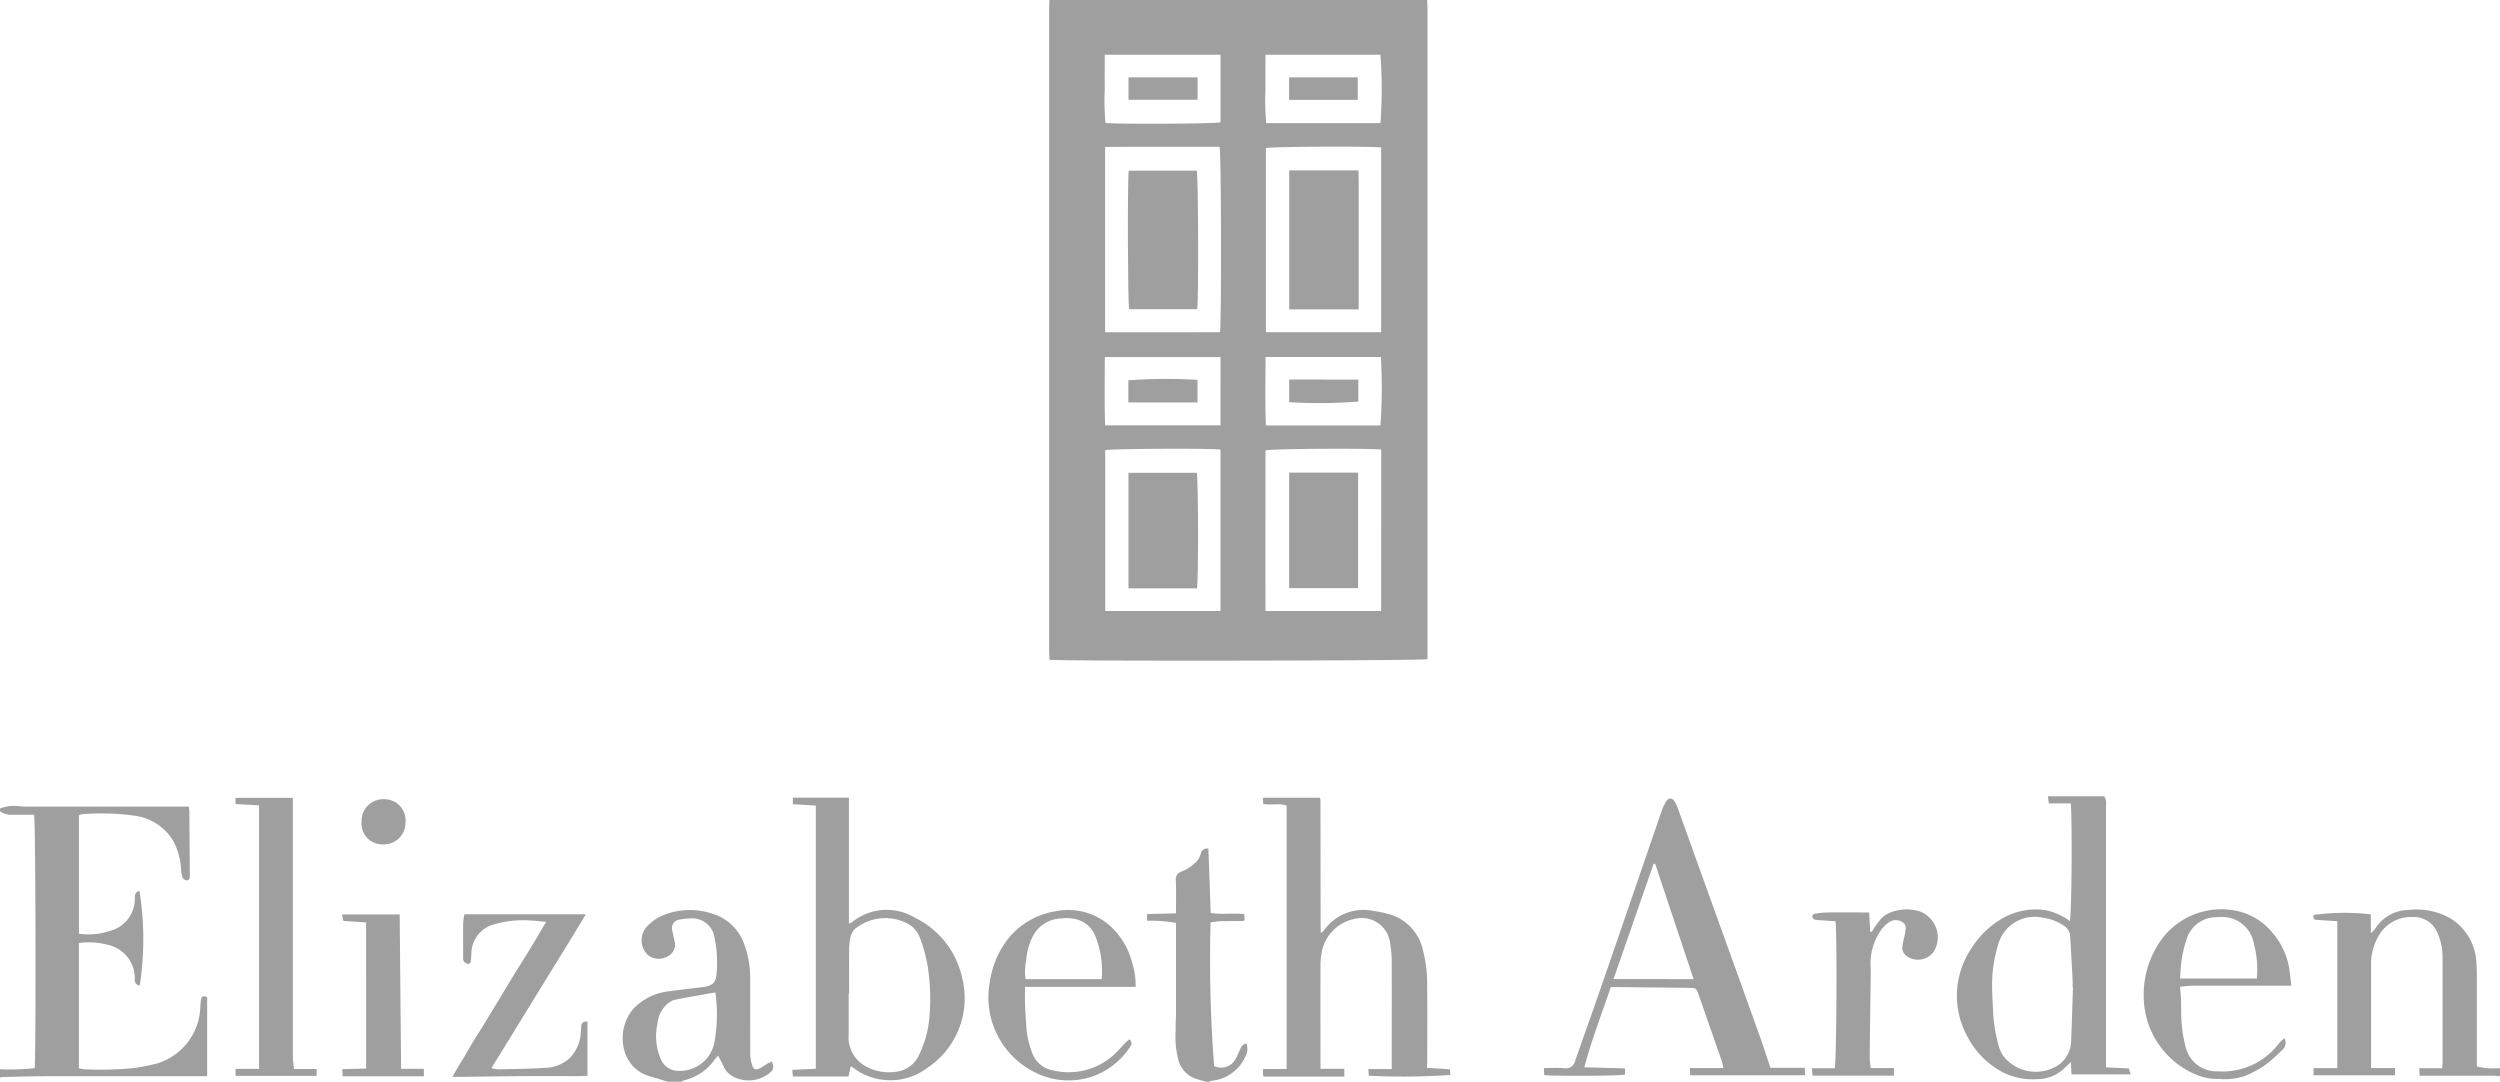 <svg xmlns="http://www.w3.org/2000/svg" width="161.635" height="69.938" viewBox="0 0 161.635 69.938"><g transform="translate(0 0)"><g transform="translate(0 0)"><path d="M1579.277-773c.006.177.018.354.018.531q0,20.767,0,41.533v.556c-.358.1-23.807.134-24.437.036-.008-.175-.023-.362-.023-.548q0-3.816,0-7.632,0-16.906,0-33.813c0-.221.012-.443.018-.664Zm-13.4,21.48c.105-.45.089-11.624-.023-11.987-2.451,0-4.913-.008-7.4.006v11.982Zm10.425-11.945c-.72-.091-7.121-.058-7.453.038v11.906h7.453Zm-10.389,19.532c-.73-.092-7.122-.058-7.453.038v10.4h7.453Zm10.392,0c-.809-.094-7.127-.056-7.483.051,0,3.445-.011,6.9,0,10.385h7.479Zm-17.875-25.528c0,.764-.009,1.5,0,2.233a16.391,16.391,0,0,0,.045,2.177c.753.09,7.112.056,7.438-.039v-4.371Zm10.391,0c0,.764-.01,1.5,0,2.234a15.866,15.866,0,0,0,.047,2.189h7.387a29.849,29.849,0,0,0,0-4.423Zm7.461,19.541h-7.457c0,1.488-.033,2.952.02,4.427h7.409A33.77,33.77,0,0,0,1576.282-749.924Zm-10.368.007h-7.482c0,1.484-.028,2.937.021,4.411h7.462Z" transform="translate(-1487.003 773)" fill="#9f9f9f"/><path d="M1329.822-599.992a2.46,2.46,0,0,1,1.247-.152,4.2,4.2,0,0,0,.53.026q4.95,0,9.9,0h.53c.016.129.032.2.033.271q.018,2.04.031,4.079c0,.059,0,.118,0,.177,0,.138-.063.251-.2.238a.36.36,0,0,1-.262-.167,2.137,2.137,0,0,1-.1-.518,4.466,4.466,0,0,0-.53-1.9,3.437,3.437,0,0,0-2.531-1.6,15.734,15.734,0,0,0-3.359-.086.759.759,0,0,0-.185.07v7.652a4.257,4.257,0,0,0,1.952-.164,2.145,2.145,0,0,0,1.659-2.184c.011-.222.082-.367.3-.419a19.653,19.653,0,0,1,.021,6.117c-.251-.036-.333-.193-.323-.432a2.18,2.18,0,0,0-.313-1.18,2.21,2.21,0,0,0-1.4-1.012,4.93,4.93,0,0,0-1.9-.123v8.09a1.918,1.918,0,0,0,.4.077,22.6,22.6,0,0,0,3.233-.088c.481-.077.96-.171,1.431-.292a3.946,3.946,0,0,0,2.784-3.569,5.167,5.167,0,0,1,.051-.573c.037-.2.163-.265.394-.133v5.1h-.446q-4.883,0-9.766,0c-.99,0-1.979.031-2.969.051a1.537,1.537,0,0,0-.217.034v-.533a15.081,15.081,0,0,0,2.244-.073c.094-.552.068-16.044-.036-16.383-.445,0-.9,0-1.359,0a1.3,1.3,0,0,1-.849-.231Z" transform="translate(-1329.822 652.268)" fill="#9f9f9f"/><path d="M1838.038-567.156c-.161-.012-.322-.034-.483-.034q-2.108,0-4.217,0h-.5l-.022-.488h1.488c.009-.164.02-.278.02-.392q0-3.349,0-6.7a3.893,3.893,0,0,0-.321-1.636,1.638,1.638,0,0,0-1.6-1.044,2.411,2.411,0,0,0-2.315,1.416,3.406,3.406,0,0,0-.385,1.615c.009,2.07,0,4.141,0,6.211v.524h1.549v.463h-5.269v-.461h1.534v-9.5c-.452-.029-.89-.053-1.326-.086-.2-.016-.2-.023-.221-.314a14.772,14.772,0,0,1,3.716-.043v1.229a2.878,2.878,0,0,0,.291-.313,2.594,2.594,0,0,1,2.156-1.2,4.47,4.47,0,0,1,2.657.521,3.525,3.525,0,0,1,1.721,2.931c.018.221.029.443.029.664q0,2.75,0,5.5v.505a4.641,4.641,0,0,0,1.495.108Z" transform="translate(-1676.403 636.74)" fill="#9f9f9f"/><path d="M1466.272-566.72c-.363-.111-.722-.233-1.089-.332-2.081-.557-2.269-3.146-1.089-4.418a3.734,3.734,0,0,1,2.35-1.105c.7-.1,1.4-.177,2.107-.264.014,0,.029,0,.044,0,.625-.124.789-.266.847-.891a7.93,7.93,0,0,0-.13-2.284,1.458,1.458,0,0,0-1.606-1.261,4.191,4.191,0,0,0-.7.078.549.549,0,0,0-.43.7c.039.218.1.431.137.649a.838.838,0,0,1-.427,1.016,1.124,1.124,0,0,1-1.317-.109,1.314,1.314,0,0,1-.074-1.763,2.915,2.915,0,0,1,1.318-.863,4.572,4.572,0,0,1,3.083.028,3.124,3.124,0,0,1,1.872,1.772,6.385,6.385,0,0,1,.443,2.508c.006,1.581,0,3.163.007,4.745a2.484,2.484,0,0,0,.122.734c.091.281.251.325.516.184.143-.076.272-.178.412-.259.109-.064.227-.115.344-.174.143.364.121.533-.128.728a2.14,2.14,0,0,1-2.366.251,1.3,1.3,0,0,1-.585-.585c-.117-.252-.251-.5-.395-.775-.1.116-.181.2-.246.289a3.349,3.349,0,0,1-1.9,1.295,1.676,1.676,0,0,0-.234.106Zm3.092-5.776c-.9.162-1.785.309-2.662.487a1.253,1.253,0,0,0-.485.295,1.891,1.891,0,0,0-.6,1.244,3.748,3.748,0,0,0,.234,2.334,1.232,1.232,0,0,0,1.133.713,2.28,2.28,0,0,0,2.3-1.754A10.219,10.219,0,0,0,1469.364-572.5Z" transform="translate(-1423.11 636.658)" fill="#9f9f9f"/><path d="M1579.656-575.926c-.193-.055-.386-.109-.579-.165a1.765,1.765,0,0,1-1.2-1.2,6.054,6.054,0,0,1-.188-1.927c-.009-.4.023-.8.024-1.2q0-2.638,0-5.276v-.5a9.4,9.4,0,0,0-1.871-.14v-.436l1.871-.042c0-.736.017-1.414-.007-2.091a.538.538,0,0,1,.4-.624,2.661,2.661,0,0,0,.712-.437,1.3,1.3,0,0,0,.5-.712.4.4,0,0,1,.49-.317c.049,1.375.1,2.739.148,4.154.71.121,1.433-.006,2.169.076l.029.393a.494.494,0,0,1-.14.055c-.473.005-.946,0-1.419.011-.2.005-.406.044-.648.073a90.851,90.851,0,0,0,.23,9.289,1.047,1.047,0,0,0,1.394-.467c.108-.192.189-.4.283-.6.081-.173.163-.346.417-.387a1.046,1.046,0,0,1-.077.853,2.67,2.67,0,0,1-2.167,1.553,1.171,1.171,0,0,0-.2.065Z" transform="translate(-1501.68 645.864)" fill="#9f9f9f"/><path d="M1611.239-584.45l1.477.093.034.367a44.557,44.557,0,0,1-5.27.052l-.034-.432h1.514v-.495c0-2.159.005-4.319,0-6.478a7.12,7.12,0,0,0-.108-1.187,1.843,1.843,0,0,0-2.233-1.561,2.7,2.7,0,0,0-2.2,2.251,4.915,4.915,0,0,0-.065.924c-.005,2,0,3.993,0,5.99v.538h1.541v.505h-5.222a1.567,1.567,0,0,1-.045-.216,2.418,2.418,0,0,1,.016-.275h1.52V-601.4c-.472-.186-.984-.007-1.509-.113l-.031-.4h3.669l.016.018c.01.011.025.022.027.034a1.336,1.336,0,0,1,.017.176q.005,4.215.01,8.43a.4.4,0,0,0,.029.081,1.117,1.117,0,0,0,.182-.154,3.119,3.119,0,0,1,3.2-1.266,6.736,6.736,0,0,1,1.328.314,3.114,3.114,0,0,1,1.894,2.3,8.676,8.676,0,0,1,.254,2.145c.02,1.627.006,3.254.006,4.881Z" transform="translate(-1518.979 653.489)" fill="#9f9f9f"/><path d="M1675.562-584.332h2.219c.008.178.015.315.022.481h-7.429l-.025-.465h2.174c-.041-.176-.059-.308-.1-.431-.5-1.435-1-2.87-1.5-4.3-.163-.458-.178-.451-.668-.456l-4.523-.05c-.161,0-.322,0-.493,0-.578,1.721-1.234,3.388-1.714,5.186l2.635.072v.4c-.331.087-4.54.114-5.222.031l-.029-.453c.46,0,.888-.027,1.311.008a.619.619,0,0,0,.72-.482c.424-1.225.863-2.445,1.29-3.669q.693-1.985,1.375-3.974,1.454-4.228,2.906-8.456a3.233,3.233,0,0,1,.291-.643c.178-.288.4-.28.581.01a2.21,2.21,0,0,1,.2.44q.863,2.393,1.72,4.787,1.011,2.809,2.024,5.617.794,2.207,1.585,4.415C1675.129-585.641,1675.333-585.011,1675.562-584.332Zm-4.968-5.735-2.486-7.457-.1,0-2.593,7.453Z" transform="translate(-1561.095 653.371)" fill="#9f9f9f"/><path d="M1759.157-584.689l1.473.068c.034.107.071.226.122.389h-3.824c-.012-.244-.024-.471-.041-.8-.168.158-.281.261-.391.369a2.528,2.528,0,0,1-1.793.737,4.291,4.291,0,0,1-2.268-.469,5.418,5.418,0,0,1-2.233-2.275,5.463,5.463,0,0,1,.236-5.683,5.776,5.776,0,0,1,1.821-1.845,4.34,4.34,0,0,1,3.053-.645,4.367,4.367,0,0,1,1.1.431,2.8,2.8,0,0,1,.406.271c.117-.327.164-6.238.064-7.615h-1.418c-.023-.164-.041-.286-.065-.457h3.649a.9.9,0,0,1,.107.613q0,3.017,0,6.035v10.873Zm-2.136-5.178H1757c0-.148.007-.3,0-.443q-.075-1.432-.158-2.863a.876.876,0,0,0-.428-.686,3.064,3.064,0,0,0-1.353-.505,2.437,2.437,0,0,0-2.891,1.8,8.545,8.545,0,0,0-.376,2.566c0,.53.03,1.06.058,1.589a9.822,9.822,0,0,0,.4,2.433,2.035,2.035,0,0,0,.294.589,2.668,2.668,0,0,0,3.64.474,1.983,1.983,0,0,0,.72-1.594C1756.953-587.628,1756.984-588.748,1757.021-589.867Z" transform="translate(-1622.996 653.697)" fill="#9f9f9f"/><path d="M1501.27-601.414l-1.487-.092v-.42h3.626v8.146a1.339,1.339,0,0,0,.2-.093,3.537,3.537,0,0,1,4.075-.287,5.641,5.641,0,0,1,3.033,3.834,5.4,5.4,0,0,1-2.2,5.845,3.983,3.983,0,0,1-4.911-.042c-.01-.007-.028,0-.088-.01-.043.2-.087.4-.138.635h-3.592l-.04-.431,1.521-.067Zm2.153,12.151h-.029q0,1.329,0,2.658a2.119,2.119,0,0,0,.929,1.941,3.075,3.075,0,0,0,2.2.449,1.853,1.853,0,0,0,1.42-1.076,6.846,6.846,0,0,0,.683-2.631,13.121,13.121,0,0,0-.078-2.781,9.151,9.151,0,0,0-.555-2.177,1.674,1.674,0,0,0-.878-.948,3.1,3.1,0,0,0-3.188.29,1.024,1.024,0,0,0-.433.694,4.437,4.437,0,0,0-.072.788C1503.418-591.124,1503.423-590.194,1503.423-589.263Z" transform="translate(-1448.523 653.498)" fill="#9f9f9f"/><path d="M1384.107-584.366h1.468v.445h-5.247v-.453h1.521V-601.41l-1.523-.086v-.4h3.707v.52q0,8.1,0,16.2C1384.035-584.925,1384.079-584.665,1384.107-584.366Z" transform="translate(-1365.1 653.48)" fill="#9f9f9f"/><path d="M1427.658-576.918h7.848c-1.008,1.692-2.031,3.324-3.038,4.965s-2.022,3.29-3.063,4.983a2.355,2.355,0,0,0,.431.079c1.034-.023,2.069-.032,3.1-.1a2.459,2.459,0,0,0,1.529-.627,2.515,2.515,0,0,0,.715-1.669c.017-.132.022-.265.034-.4.018-.22.146-.3.4-.3v3.514c-.141.007-.285.019-.429.019-1.243,0-2.486-.006-3.729,0-1.331.009-2.661.032-3.991.049-.16,0-.321,0-.57,0,.314-.633.685-1.154.993-1.709s.663-1.082.994-1.624.674-1.11,1.01-1.665.669-1.113,1.009-1.667.677-1.075,1.007-1.618.662-1.112,1.032-1.735c-.345-.034-.631-.073-.919-.086a6.762,6.762,0,0,0-2.539.271,1.959,1.959,0,0,0-1.374,1.864c-.009.147-.026.295-.029.442s-.095.24-.218.221a.451.451,0,0,1-.256-.194.509.509,0,0,1-.028-.259c0-.74-.006-1.479,0-2.219A4.227,4.227,0,0,1,1427.658-576.918Z" transform="translate(-1397.631 636.029)" fill="#9f9f9f"/><path d="M1551.35-572.848h-7.15c0,.39-.015.753,0,1.115.017.486.052.971.083,1.456a5.481,5.481,0,0,0,.373,1.676,1.721,1.721,0,0,0,1.306,1.142,4.352,4.352,0,0,0,3.9-.925c.289-.249.533-.549.8-.822.09-.092.19-.173.285-.258.259.245.094.436-.031.608a4.812,4.812,0,0,1-2.021,1.669,4.769,4.769,0,0,1-3.908-.063,5.414,5.414,0,0,1-3.059-5.947,5.98,5.98,0,0,1,.95-2.45,4.9,4.9,0,0,1,3.267-2.083,4.064,4.064,0,0,1,3.716,1.094,4.727,4.727,0,0,1,1.256,2.207A4.826,4.826,0,0,1,1551.35-572.848Zm-2.194-.5a6.154,6.154,0,0,0-.429-2.826,1.8,1.8,0,0,0-1.37-1.078,2.741,2.741,0,0,0-.8-.021,2.14,2.14,0,0,0-1.858,1.165,4.2,4.2,0,0,0-.427,1.57,3.335,3.335,0,0,0-.038,1.19Z" transform="translate(-1477.927 636.653)" fill="#9f9f9f"/><path d="M1799.148-573h-.547c-1.908,0-3.817,0-5.725,0-.291,0-.582.04-.921.066.024.311.056.585.065.859.017.517-.006,1.036.04,1.549a8.356,8.356,0,0,0,.241,1.431,2.061,2.061,0,0,0,2.1,1.633,4.576,4.576,0,0,0,3.973-1.843,2.913,2.913,0,0,1,.326-.3.607.607,0,0,1-.184.8,9.18,9.18,0,0,1-1.166,1.014,7.653,7.653,0,0,1-1.211.633,4.142,4.142,0,0,1-1.615.191,3.685,3.685,0,0,1-1.6-.312,5.491,5.491,0,0,1-3.316-4.931,6.051,6.051,0,0,1,.838-3.3,4.8,4.8,0,0,1,4.922-2.372,4.056,4.056,0,0,1,2.56,1.458,4.694,4.694,0,0,1,1.133,2.686C1799.093-573.514,1799.116-573.3,1799.148-573Zm-2.227-.463a6.488,6.488,0,0,0-.189-2.241,2.081,2.081,0,0,0-1.613-1.694,2.939,2.939,0,0,0-.838-.031,2.021,2.021,0,0,0-1.859,1.286,8.326,8.326,0,0,0-.363,1.449,12.251,12.251,0,0,0-.1,1.232Z" transform="translate(-1651.006 636.729)" fill="#9f9f9f"/><path d="M1722.309-576.517a8.573,8.573,0,0,1,.586-.822,1.666,1.666,0,0,1,.568-.395,2.862,2.862,0,0,1,1.991-.072,1.793,1.793,0,0,1,.869,2.573,1.263,1.263,0,0,1-1.762.3.646.646,0,0,1-.277-.575,4.263,4.263,0,0,1,.087-.522,3.3,3.3,0,0,0,.085-.343c.022-.256.137-.55-.14-.733a.768.768,0,0,0-.917,0,2.224,2.224,0,0,0-.593.639,3.746,3.746,0,0,0-.578,2.149c.027.412.009.828,0,1.242-.018,1.565-.042,3.131-.055,4.7a6.325,6.325,0,0,0,.068.681h1.5v.493h-5.264l-.04-.482h1.474c.118-.337.159-8.715.052-9.5l-.591-.043c-.25-.018-.5-.022-.748-.063-.069-.011-.151-.126-.167-.206-.01-.048.087-.165.148-.174a6.447,6.447,0,0,1,.878-.085c.871-.01,1.741,0,2.656,0l.068,1.259Z" transform="translate(-1601.289 636.749)" fill="#9f9f9f"/><path d="M1404.714-576.364l-1.464-.09-.1-.426h3.734c.03,3.306.06,6.611.091,9.979h1.474v.486h-5.254l-.026-.46,1.546-.043Z" transform="translate(-1381.043 636.002)" fill="#9f9f9f"/><path d="M1408.74-598.67a1.343,1.343,0,0,1-1.368-1.469,1.4,1.4,0,0,1,1.468-1.45,1.368,1.368,0,0,1,1.368,1.533A1.394,1.394,0,0,1,1408.74-598.67Z" transform="translate(-1383.994 653.262)" fill="#9f9f9f"/><path d="M1576.2-727.437H1571.8c-.087-.313-.114-8.321-.026-8.955h4.4C1576.267-736.086,1576.3-728.047,1576.2-727.437Z" transform="translate(-1498.797 747.428)" fill="#9f9f9f"/><path d="M1606.321-736.456h4.479c.03,1,.008,2,.012,2.993s0,1.978,0,2.966v3.029h-4.491Z" transform="translate(-1522.968 747.472)" fill="#9f9f9f"/><path d="M1576.273-664.131h-4.43v-7.47h4.418C1576.359-671.286,1576.378-664.627,1576.273-664.131Z" transform="translate(-1498.884 702.169)" fill="#9f9f9f"/><path d="M1610.766-671.634v7.468h-4.455v-7.468Z" transform="translate(-1522.961 702.191)" fill="#9f9f9f"/><path d="M1571.855-756.406h4.467v1.45h-4.467Z" transform="translate(-1498.892 761.408)" fill="#9f9f9f"/><path d="M1606.3-754.952v-1.455h4.436v1.455Z" transform="translate(-1522.953 761.409)" fill="#9f9f9f"/><path d="M1610.787-691.593c0,.49,0,.956,0,1.423a32.057,32.057,0,0,1-4.468.038v-1.462Z" transform="translate(-1522.967 716.134)" fill="#9f9f9f"/><path d="M1571.819-690.207v-1.435a34.653,34.653,0,0,1,4.472-.029v1.464Z" transform="translate(-1498.867 716.229)" fill="#9f9f9f"/></g></g></svg>